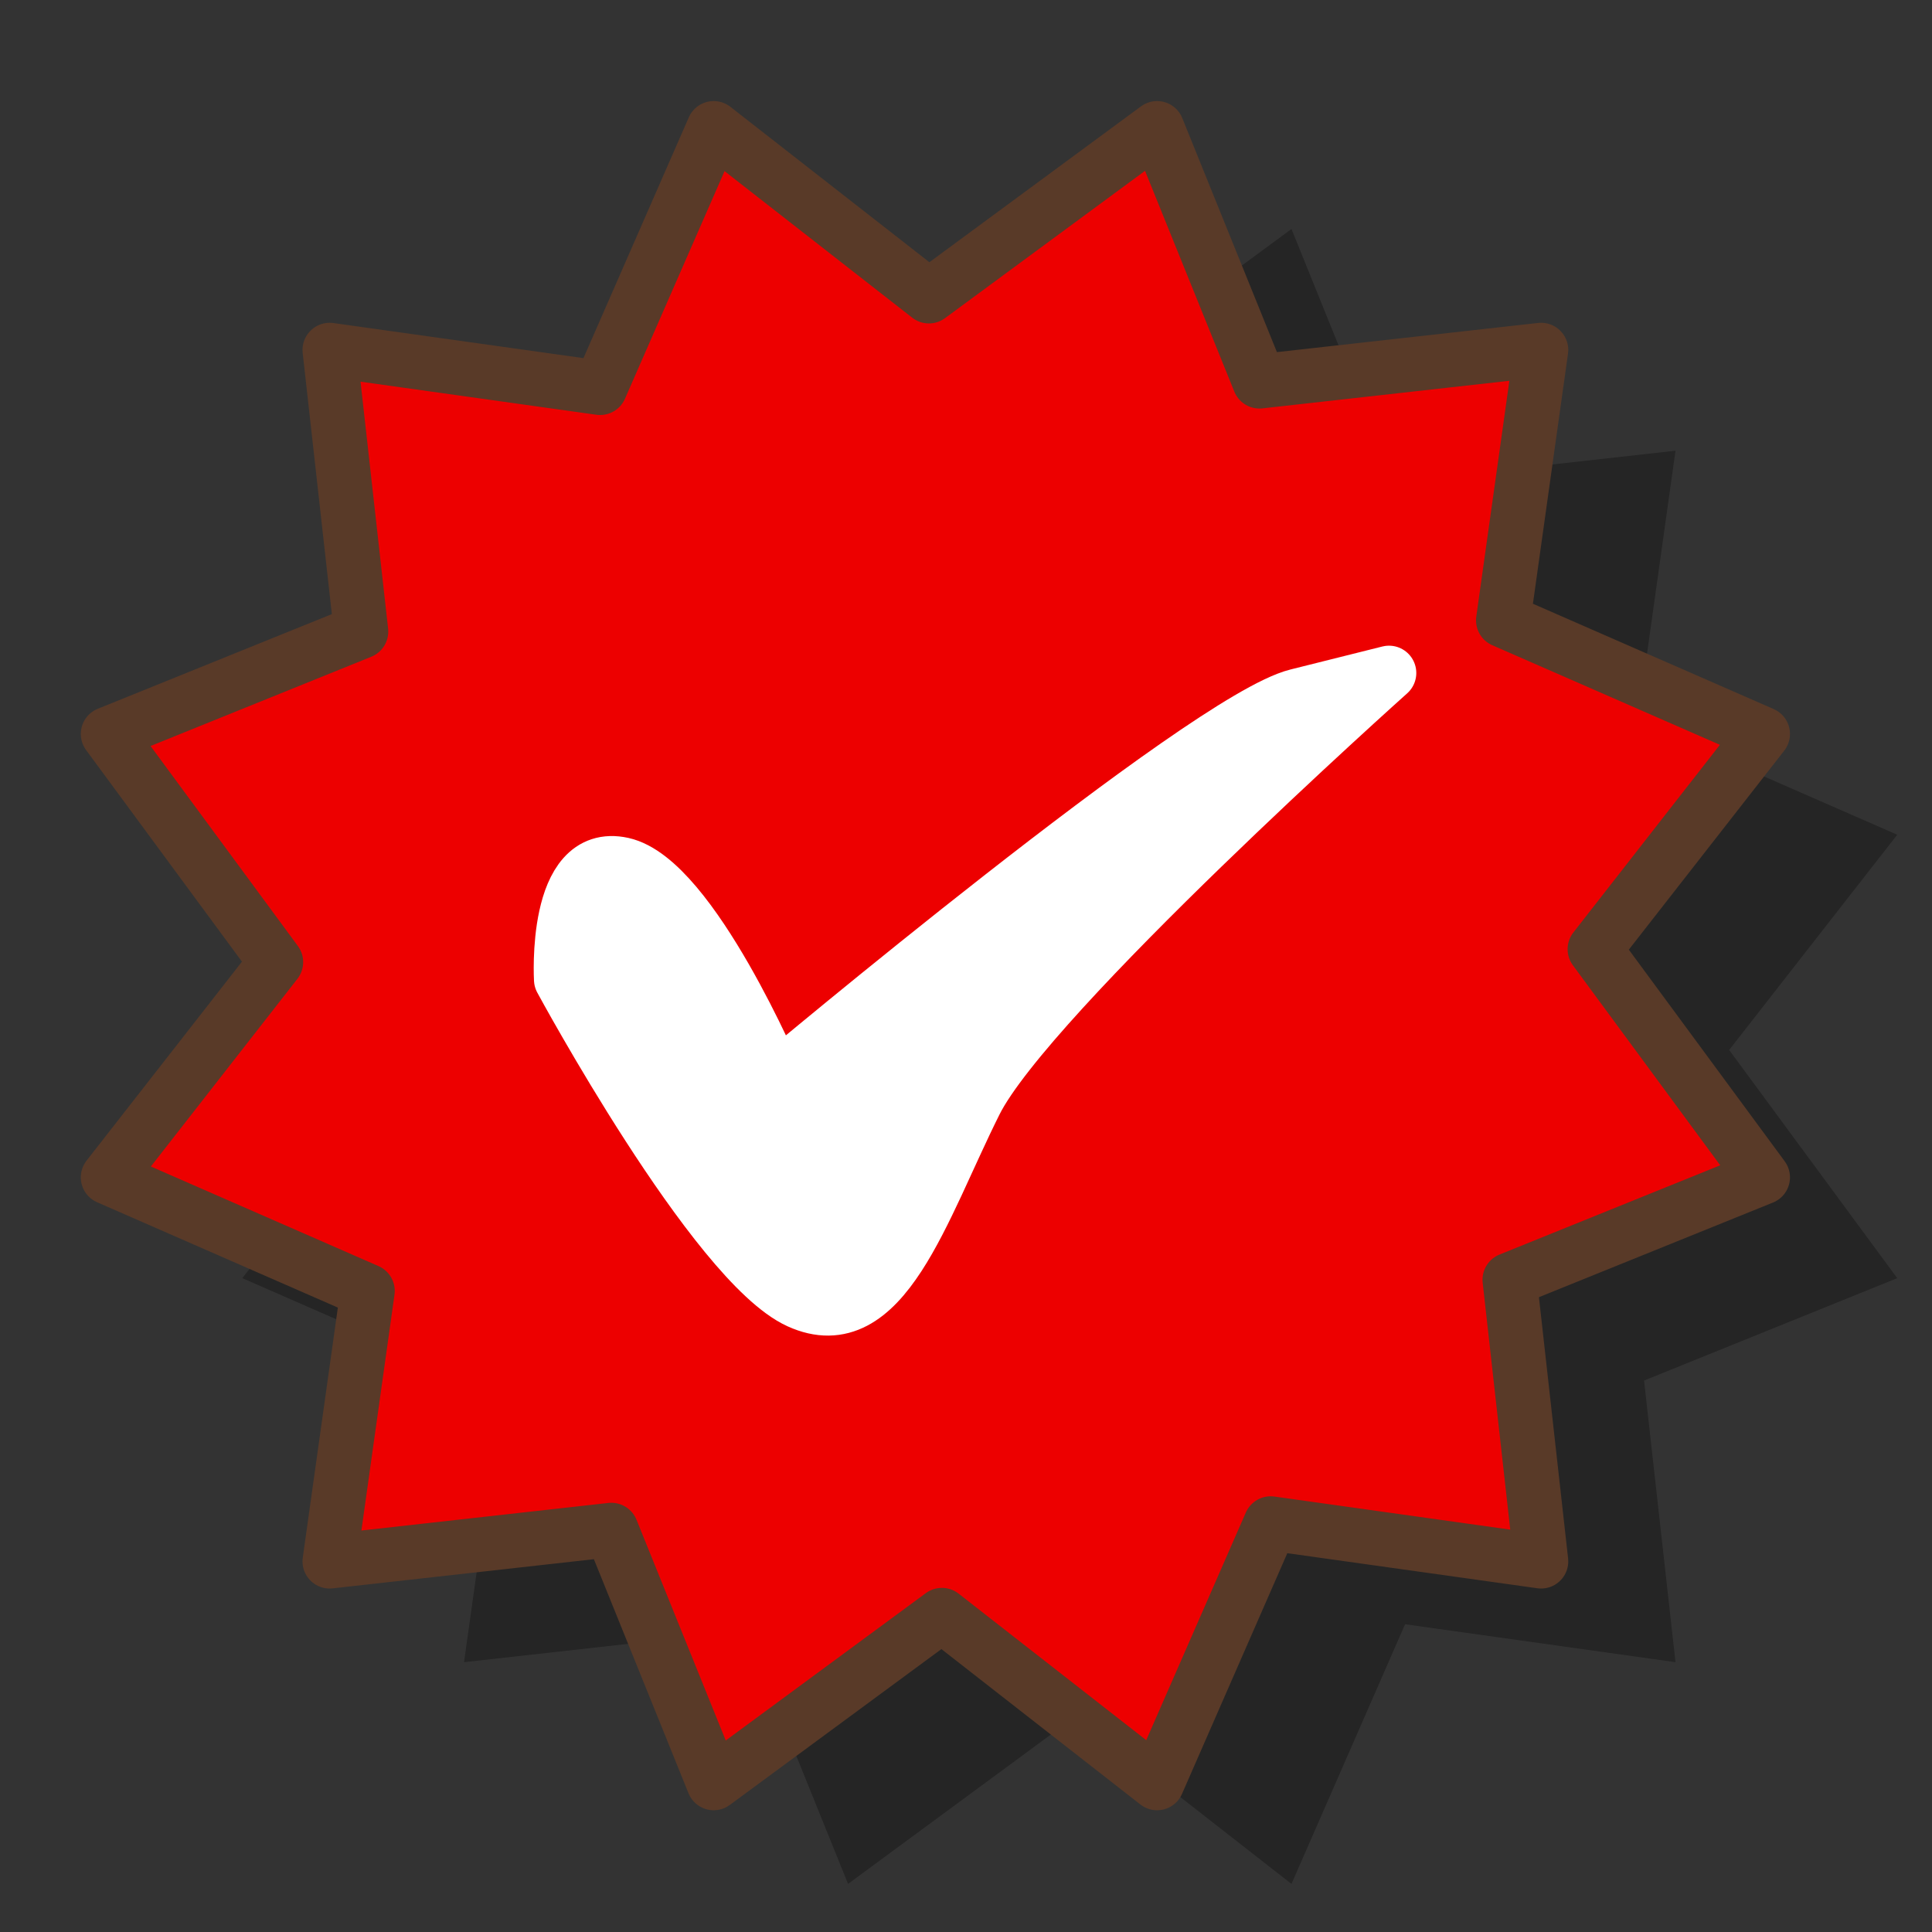 <?xml version="1.0" encoding="UTF-8" standalone="no"?>
<!-- Created with Sodipodi ("http://www.sodipodi.com/") -->
<svg
   xmlns:dc="http://purl.org/dc/elements/1.1/"
   xmlns:cc="http://web.resource.org/cc/"
   xmlns:rdf="http://www.w3.org/1999/02/22-rdf-syntax-ns#"
   xmlns:svg="http://www.w3.org/2000/svg"
   xmlns="http://www.w3.org/2000/svg"
   xmlns:xlink="http://www.w3.org/1999/xlink"
   xmlns:sodipodi="http://sodipodi.sourceforge.net/DTD/sodipodi-0.dtd"
   xmlns:inkscape="http://www.inkscape.org/namespaces/inkscape"
   version="1.0"
   x="0"
   y="0"
   width="90"
   height="90"
   id="svg548"
   sodipodi:version="0.32"
   inkscape:version="0.45.1"
   sodipodi:docname="emblem-certified.svg"
   sodipodi:docbase="/home/tweenk/GNUtoon/emblems"
   inkscape:output_extension="org.inkscape.output.svg.inkscape">
  <rect width="100%" height="100%" fill="#333333" stroke="none"/>
  <sodipodi:namedview
     id="base"
     pagecolor="#ffffff"
     bordercolor="#666666"
     borderopacity="1.0"
     inkscape:pageopacity="0.0"
     inkscape:pageshadow="2"
     inkscape:zoom="2.4559706"
     inkscape:cx="101.65535"
     inkscape:cy="22.455889"
     inkscape:window-width="795"
     inkscape:window-height="619"
     inkscape:window-x="219"
     inkscape:window-y="44"
     inkscape:current-layer="svg548"
     width="90px"
     height="90px" />
  <defs
     id="defs550">
    <linearGradient
       id="linearGradient1895">
      <stop
         offset="0"
         style="stop-color:#ffc93f;stop-opacity:1;"
         id="stop1897" />
      <stop
         offset="1"
         style="stop-color:#f1e36c;stop-opacity:1;"
         id="stop1896" />
    </linearGradient>
    <defs
       id="defs606">
      <linearGradient
         id="linearGradient612">
        <stop
           style="stop-color:#7fa8e3;stop-opacity:0.741;"
           offset="0"
           id="stop613" />
        <stop
           style="stop-color:#ffffff;stop-opacity:0;"
           offset="1"
           id="stop614" />
      </linearGradient>
      <linearGradient
         xlink:href="#linearGradient612"
         id="linearGradient615"
         x1="50.644"
         y1="5.368"
         x2="35.752"
         y2="68.044"
         gradientUnits="userSpaceOnUse"
         spreadMethod="pad" />
    </defs>
    <defs
       id="defs3">
      <sodipodi:namedview
         id="namedview909" />
      <defs
         id="defs1201">
        <linearGradient
           x1="0"
           y1="0"
           x2="1"
           y2="0"
           id="linearGradient632"
           gradientUnits="objectBoundingBox"
           spreadMethod="pad">
          <stop
             style="stop-color:#ffb700;stop-opacity:1;"
             offset="0"
             id="stop633" />
          <stop
             style="stop-color:#ffd58f;stop-opacity:0;"
             offset="1"
             id="stop634" />
        </linearGradient>
        <linearGradient
           x1="0"
           y1="0"
           x2="1"
           y2="0"
           id="linearGradient1205"
           gradientUnits="objectBoundingBox"
           spreadMethod="pad">
          <stop
             style="stop-color:#000000;stop-opacity:1;"
             offset="0"
             id="stop1206" />
          <stop
             style="stop-color:#bdf2ff;stop-opacity:0.384;"
             offset="1"
             id="stop1207" />
        </linearGradient>
        <linearGradient
           id="linearGradient1208"
           xlink:href="#linearGradient632"
           x1="60.645"
           y1="19.296"
           x2="35.371"
           y2="69.143"
           gradientUnits="userSpaceOnUse"
           spreadMethod="pad" />
        <linearGradient
           xlink:href="#linearGradient632"
           id="linearGradient631"
           x1="85.638"
           y1="17.444"
           x2="73.916"
           y2="54.628"
           gradientUnits="userSpaceOnUse"
           spreadMethod="pad"
           gradientTransform="scale(0.741,1.35)" />
      </defs>
    </defs>
    <defs
       id="defs1800">
      <linearGradient
         id="linearGradient1828"
         x1="0"
         y1="0.5"
         x2="1"
         y2="0.5"
         gradientUnits="objectBoundingBox"
         spreadMethod="pad"
         xlink:href="#linearGradient1895" />
      <linearGradient
         id="linearGradient1825">
        <stop
           offset="0"
           style="stop-color:#ffd800;stop-opacity:1;"
           id="stop1827" />
        <stop
           offset="1"
           style="stop-color:#ffd58f;stop-opacity:0;"
           id="stop1826" />
      </linearGradient>
      <linearGradient
         x1="0"
         y1="0"
         x2="1"
         y2="0"
         id="linearGradient1807"
         gradientUnits="objectBoundingBox"
         spreadMethod="pad">
        <stop
           style="stop-color:#ffb700;stop-opacity:1;"
           offset="0"
           id="stop1808" />
        <stop
           style="stop-color:#ffd58f;stop-opacity:0;"
           offset="1"
           id="stop1809" />
      </linearGradient>
      <linearGradient
         x1="0"
         y1="0"
         x2="1"
         y2="0"
         id="linearGradient1810"
         gradientUnits="objectBoundingBox"
         spreadMethod="pad">
        <stop
           style="stop-color:#000000;stop-opacity:1;"
           offset="0"
           id="stop1811" />
        <stop
           style="stop-color:#bdf2ff;stop-opacity:0.384;"
           offset="1"
           id="stop1812" />
      </linearGradient>
      <linearGradient
         x1="60.645"
         y1="19.296"
         x2="35.371"
         y2="69.143"
         id="linearGradient1813"
         xlink:href="#linearGradient632"
         gradientUnits="userSpaceOnUse"
         spreadMethod="pad"
         gradientTransform="matrix(1.419,-0.201,0.128,1.111,-136.8,-1.332)" />
      <linearGradient
         x1="85.638"
         y1="17.444"
         x2="73.916"
         y2="54.628"
         id="linearGradient1814"
         xlink:href="#linearGradient632"
         gradientUnits="userSpaceOnUse"
         gradientTransform="matrix(1.051,-0.149,0.172,1.499,-123.699,-3.008)"
         spreadMethod="pad" />
      <defs
         id="defs1815">
        <sodipodi:namedview
           id="namedview1816" />
        <defs
           id="defs1721">
          <linearGradient
             x1="0"
             y1="0"
             x2="1"
             y2="0"
             id="linearGradient1722"
             gradientUnits="objectBoundingBox"
             spreadMethod="pad"
             xlink:href="#linearGradient1825" />
          <linearGradient
             x1="0"
             y1="0"
             x2="1"
             y2="0"
             id="linearGradient1725"
             gradientUnits="objectBoundingBox"
             spreadMethod="pad">
            <stop
               style="stop-color:#000000;stop-opacity:1;"
               offset="0"
               id="stop1726" />
            <stop
               style="stop-color:#bdf2ff;stop-opacity:0.384;"
               offset="1"
               id="stop1727" />
          </linearGradient>
          <linearGradient
             id="linearGradient1728"
             xlink:href="#linearGradient632"
             x1="60.645"
             y1="19.296"
             x2="35.371"
             y2="69.143"
             gradientUnits="userSpaceOnUse"
             spreadMethod="pad" />
          <linearGradient
             xlink:href="#linearGradient632"
             id="linearGradient1729"
             x1="85.638"
             y1="17.444"
             x2="73.916"
             y2="54.628"
             gradientUnits="userSpaceOnUse"
             spreadMethod="pad"
             gradientTransform="scale(0.741,1.35)" />
        </defs>
      </defs>
      <sodipodi:namedview
         id="namedview1730"
         pagecolor="#ffffff"
         bordercolor="#666666"
         borderopacity="1.0"
         inkscape:pageopacity="0.0"
         inkscape:pageshadow="2"
         inkscape:zoom="2.4559706"
         inkscape:cx="113.94414"
         inkscape:cy="73.007956"
         inkscape:window-width="812"
         inkscape:window-height="560"
         inkscape:window-x="103"
         inkscape:window-y="56" />
      <linearGradient
         inkscape:collect="always"
         xlink:href="#linearGradient1828"
         id="linearGradient1831"
         gradientTransform="matrix(0.564,0,0,0.564,50.398,45.073)"
         x1="32.051"
         y1="14.658"
         x2="32.051"
         y2="75.934"
         gradientUnits="userSpaceOnUse" />
    </defs>
  </defs>
  <path
     sodipodi:type="star"
     style="fill:#000000;fill-opacity:0.283;stroke:none;stroke-width:1.825;stroke-linecap:round;stroke-linejoin:round;stroke-miterlimit:4;stroke-opacity:1"
     id="path2034"
     sodipodi:sides="12"
     sodipodi:cx="18.322695"
     sodipodi:cy="25.390465"
     sodipodi:r1="28.791338"
     sodipodi:r2="22.162678"
     sodipodi:arg1="0.78539816"
     sodipodi:arg2="1.0373638"
     inkscape:flatsided="false"
     inkscape:rounded="0"
     inkscape:randomized="0"
     d="M 38.681,45.749 L 29.592,44.474 L 25.774,53.201 L 18.541,47.552 L 10.871,53.201 L 7.431,44.692 L -2.036,45.749 L -0.761,36.66 L -9.488,32.842 L -3.839,25.608 L -9.488,17.939 L -0.979,14.498 L -2.036,5.032 L 7.053,6.307 L 10.871,-2.42 L 18.105,3.229 L 25.774,-2.42 L 29.215,6.089 L 38.681,5.032 L 37.406,14.121 L 46.133,17.939 L 40.484,25.173 L 46.133,32.842 L 37.624,36.283 L 38.681,45.749 z "
     transform="matrix(1.386,0,0,1.386,24.439,14.022)" />
  <path
     sodipodi:type="star"
     style="fill:#ed0000;fill-opacity:1;stroke:#593a28;stroke-width:1.825;stroke-linecap:round;stroke-linejoin:round;stroke-miterlimit:4;stroke-opacity:1"
     id="path2033"
     sodipodi:sides="12"
     sodipodi:cx="18.322695"
     sodipodi:cy="25.390465"
     sodipodi:r1="28.791338"
     sodipodi:r2="22.162678"
     sodipodi:arg1="0.78539816"
     sodipodi:arg2="1.0373638"
     inkscape:flatsided="false"
     inkscape:rounded="0"
     inkscape:randomized="0"
     d="M 38.681,45.749 L 29.592,44.474 L 25.774,53.201 L 18.541,47.552 L 10.871,53.201 L 7.431,44.692 L -2.036,45.749 L -0.761,36.66 L -9.488,32.842 L -3.839,25.608 L -9.488,17.939 L -0.979,14.498 L -2.036,5.032 L 7.053,6.307 L 10.871,-2.42 L 18.105,3.229 L 25.774,-2.42 L 29.215,6.089 L 38.681,5.032 L 37.406,14.121 L 46.133,17.939 L 40.484,25.173 L 46.133,32.842 L 37.624,36.283 L 38.681,45.749 z "
     transform="matrix(1.386,0,0,1.386,18.179,9.327)" />
  <path
     style="fill:#ffffff;fill-opacity:1;fill-rule:evenodd;stroke:#ffffff;stroke-width:2.543;stroke-linecap:round;stroke-linejoin:round;stroke-miterlimit:4;stroke-opacity:1"
     d="M 26.146,45.632 C 26.146,45.632 25.789,39.562 29.002,40.276 C 32.215,40.99 36.143,50.273 36.143,50.273 C 36.143,50.273 56.136,33.493 60.421,32.422 C 64.705,31.35 64.705,31.35 64.705,31.35 C 64.705,31.35 47.925,46.346 45.426,51.344 C 42.926,56.343 41.141,62.412 37.214,60.627 C 33.287,58.842 26.146,45.632 26.146,45.632 z "
     id="path2096" />
</svg>
